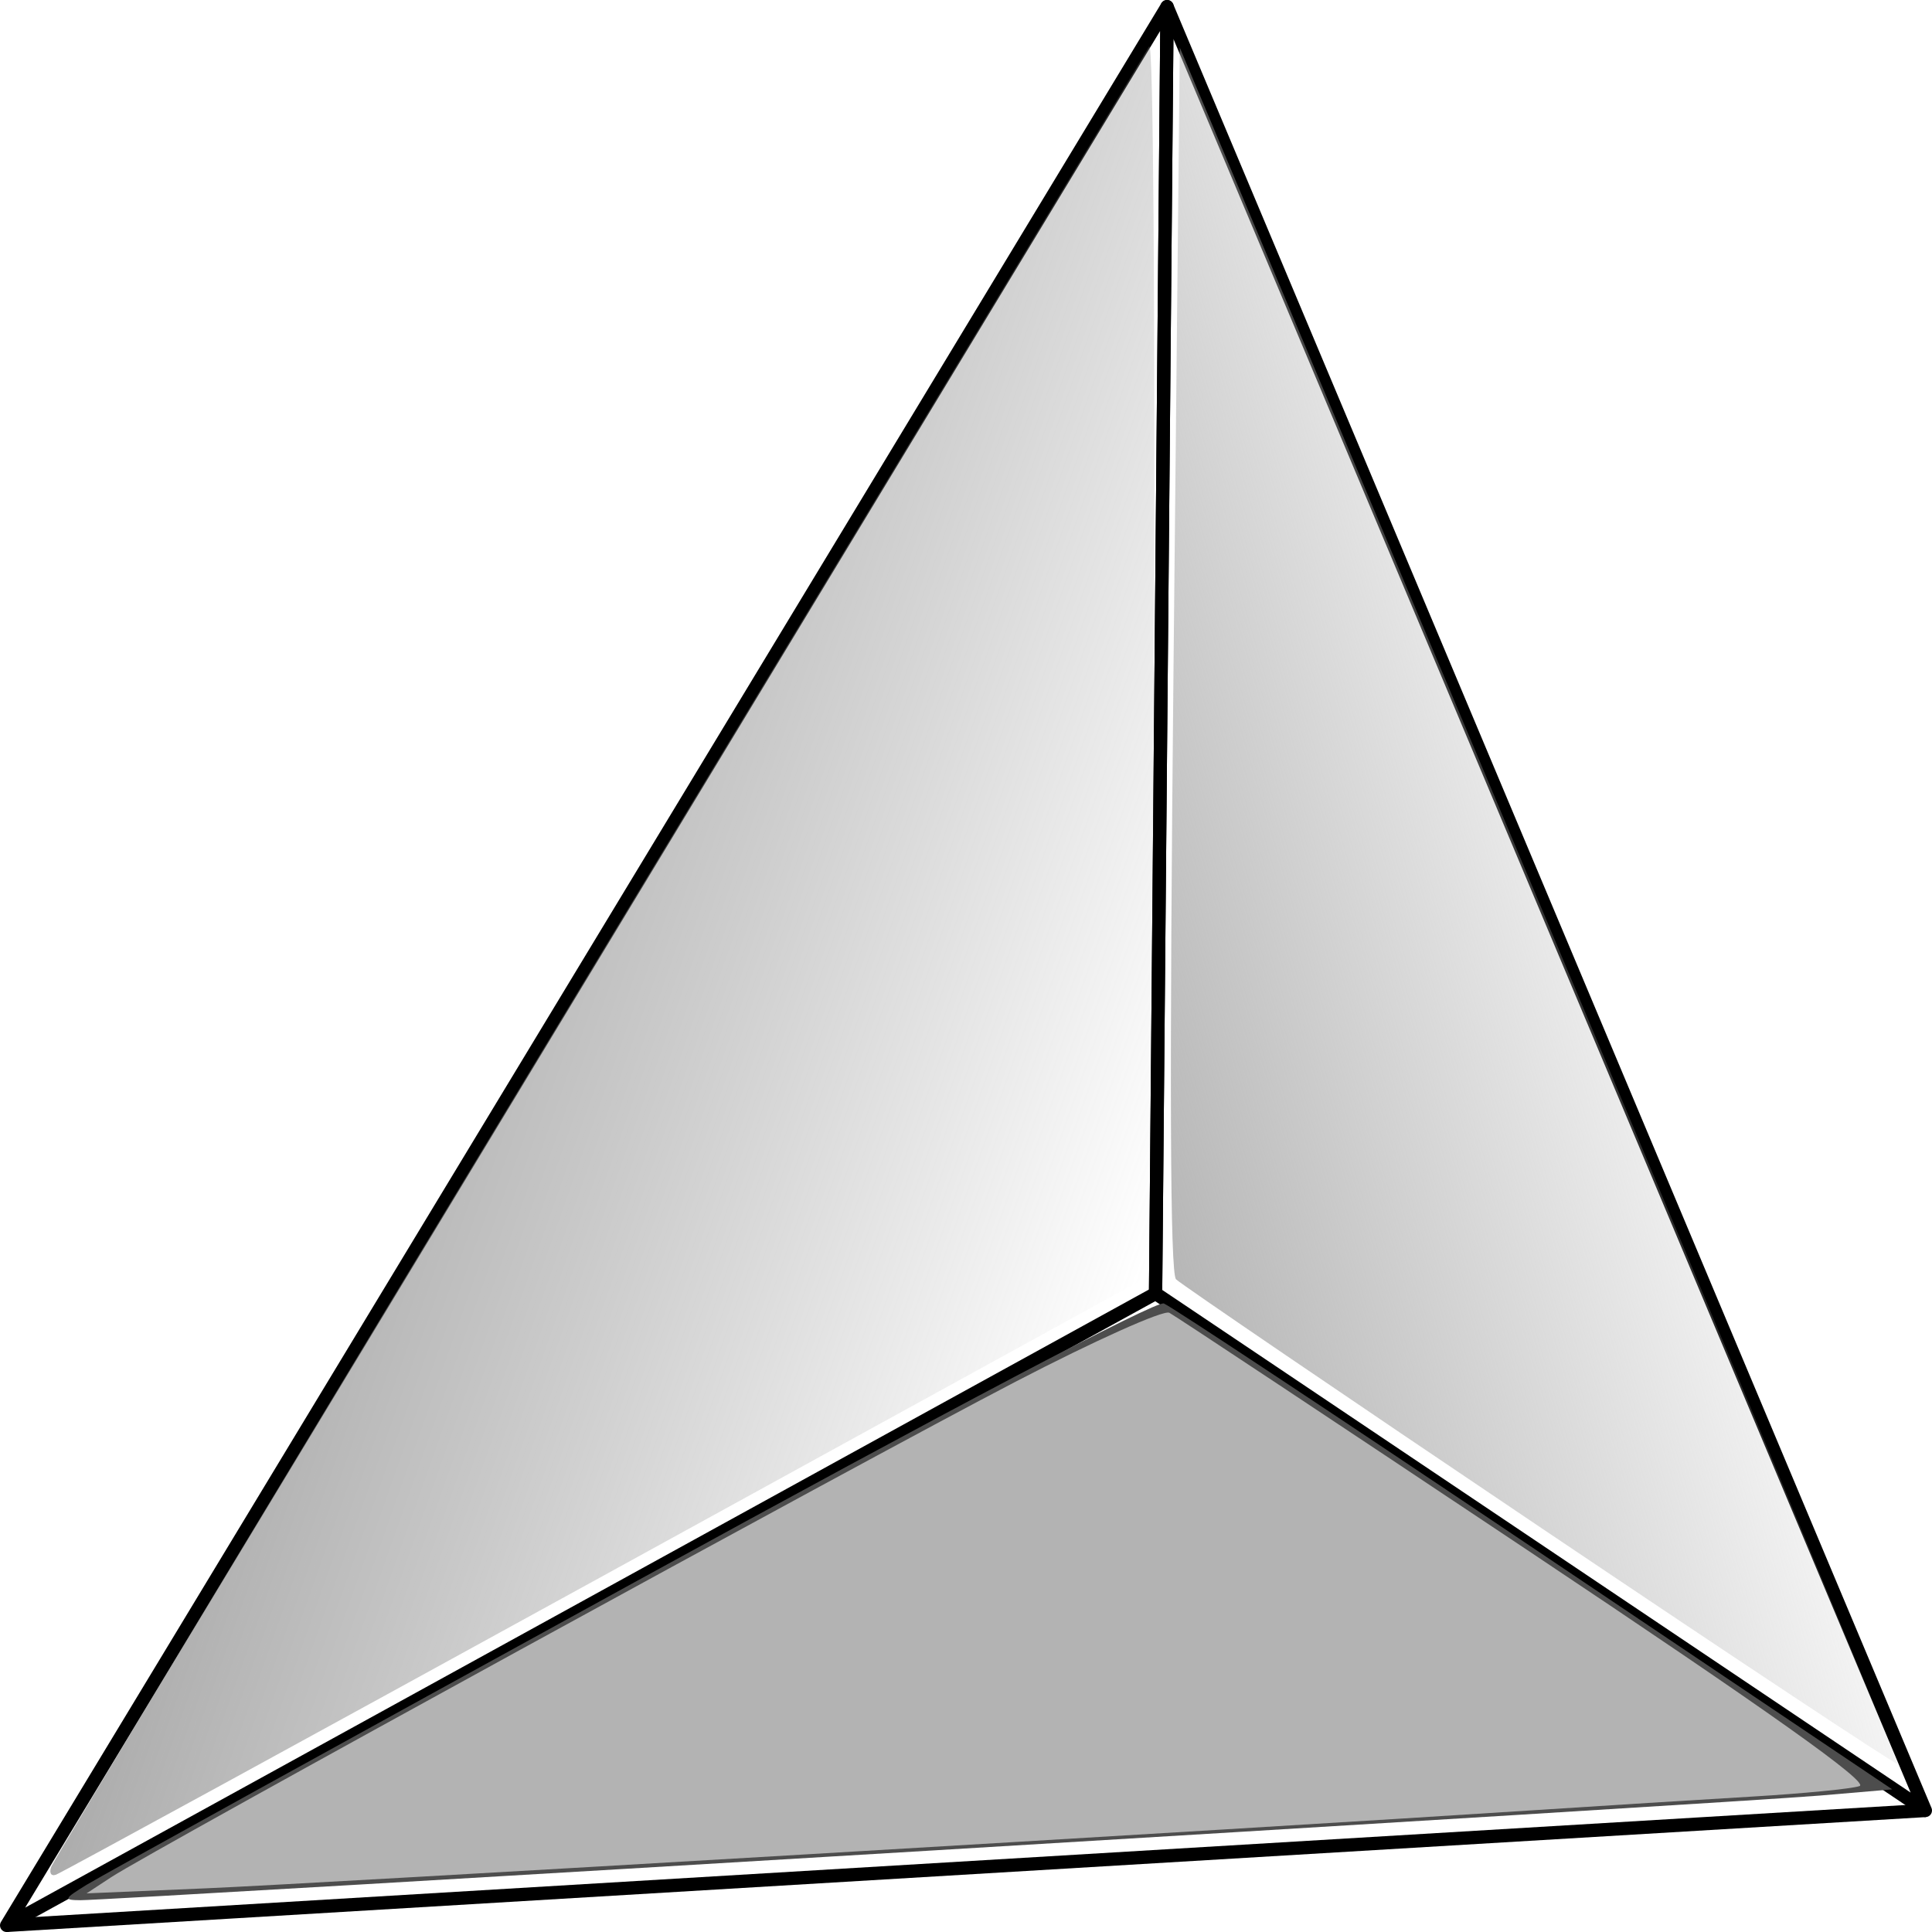<?xml version="1.0" encoding="UTF-8" standalone="no"?>
<svg
   xmlns:osb="http://www.openswatchbook.org/uri/2009/osb"
   xmlns:dc="http://purl.org/dc/elements/1.1/"
   xmlns:cc="http://creativecommons.org/ns#"
   xmlns:rdf="http://www.w3.org/1999/02/22-rdf-syntax-ns#"
   xmlns:svg="http://www.w3.org/2000/svg"
   xmlns="http://www.w3.org/2000/svg"
   xmlns:xlink="http://www.w3.org/1999/xlink"
   id="svg8"
   version="1.1"
   viewBox="0 0 125.84 125.84"
   height="125.84mm"
   width="125.84mm">
  <defs
     id="defs2">
    <linearGradient
       id="linearGradient2747">
      <stop
         id="stop2743"
         offset="0"
         style="stop-color:#808080;stop-opacity:1;" />
      <stop
         id="stop2745"
         offset="1"
         style="stop-color:#808080;stop-opacity:0;" />
    </linearGradient>
    <linearGradient
       id="linearGradient2739">
      <stop
         id="stop2735"
         offset="0"
         style="stop-color:#b3b3b3;stop-opacity:1;" />
      <stop
         id="stop2737"
         offset="1"
         style="stop-color:#b3b3b3;stop-opacity:0;" />
    </linearGradient>
    <linearGradient
       osb:paint="solid"
       id="linearGradient2639">
      <stop
         id="stop2637"
         offset="0"
         style="stop-color:#000000;stop-opacity:1;" />
    </linearGradient>
    <linearGradient
       osb:paint="solid"
       id="linearGradient2507">
      <stop
         id="stop2505"
         offset="0"
         style="stop-color:#000000;stop-opacity:1;" />
    </linearGradient>
    <linearGradient
       osb:paint="solid"
       id="linearGradient2491">
      <stop
         id="stop2489"
         offset="0"
         style="stop-color:#000000;stop-opacity:1;" />
    </linearGradient>
    <linearGradient
       gradientUnits="userSpaceOnUse"
       y2="-1761.594"
       x2="436.349"
       y1="-1761.594"
       x1="257.719"
       id="linearGradient2641"
       xlink:href="#linearGradient2639" />
    <linearGradient
       gradientUnits="userSpaceOnUse"
       y2="-1590.522"
       x2="435.026"
       y1="-1590.522"
       x1="-13.244"
       id="linearGradient2643"
       xlink:href="#linearGradient2639" />
    <linearGradient
       gradientUnits="userSpaceOnUse"
       y2="-1748.113"
       x2="253.658"
       y1="-1748.113"
       x1="-17.699"
       id="linearGradient2645"
       xlink:href="#linearGradient2639" />
    <linearGradient
       gradientUnits="userSpaceOnUse"
       y2="-404.155"
       x2="117.464"
       y1="-404.155"
       x1="-7.563"
       id="linearGradient2647"
       xlink:href="#linearGradient2639" />
    <linearGradient
       gradientUnits="userSpaceOnUse"
       y2="-466.642"
       x2="117.871"
       y1="-466.642"
       x1="66.866"
       id="linearGradient2649"
       xlink:href="#linearGradient2639" />
    <linearGradient
       gradientUnits="userSpaceOnUse"
       y2="-462.901"
       x2="68.479"
       y1="-462.901"
       x1="-7.969"
       id="linearGradient2651"
       xlink:href="#linearGradient2639" />
    <linearGradient
       gradientUnits="userSpaceOnUse"
       y2="-1718.029"
       x2="414.163"
       y1="-1669.679"
       x1="250.639"
       id="linearGradient2741"
       xlink:href="#linearGradient2739" />
    <linearGradient
       gradientUnits="userSpaceOnUse"
       y2="-1669.679"
       x2="250.639"
       y1="-1774.377"
       x1="-45.984"
       id="linearGradient2749"
       xlink:href="#linearGradient2747" />
  </defs>
  <g
     transform="translate(7.969,525.821)"
     id="layer1">
    <path
       id="path899"
       d="m 68.047,-525.388 -0.748,83.816 -74.835,41.16 z"
       style="fill:none;stroke:url(#linearGradient2651);stroke-width:0.865;stroke-linecap:butt;stroke-linejoin:round;stroke-miterlimit:4;stroke-dasharray:none;stroke-opacity:1" />
    <path
       id="path901"
       d="m 67.298,-441.573 50.14,33.676 -49.391,-117.492 z"
       style="fill:none;stroke:url(#linearGradient2649);stroke-width:0.865;stroke-linecap:butt;stroke-linejoin:round;stroke-miterlimit:4;stroke-dasharray:none;stroke-opacity:1" />
    <path
       id="path903"
       d="M -7.537,-400.413 117.438,-407.897"
       style="fill:none;stroke:url(#linearGradient2647);stroke-width:0.865;stroke-linecap:butt;stroke-linejoin:round;stroke-miterlimit:4;stroke-dasharray:none;stroke-opacity:1" />
    <path
       transform="scale(0.265)"
       id="path905"
       d="m -17.452,-1525.457 c 0.592,-1.541 61.081,-102.003 134.421,-223.25 73.34,-121.247 134.277,-222.115 135.417,-224.151 2.108,-3.767 1.41,278.071 -0.731,295.098 l -1.016,8.081 -132.383,72.731 c -72.811,40.002 -133.373,73.082 -134.584,73.512 -1.21,0.429 -1.716,-0.48 -1.124,-2.02 z"
       style="fill:url(#linearGradient2749);fill-opacity:1;stroke:url(#linearGradient2645);stroke-width:0;stroke-miterlimit:4;stroke-dasharray:none;stroke-opacity:1" />
    <path
       transform="scale(0.265)"
       id="path907"
       d="m -8.793,-1520.962 c 3.334,-2.061 63.569,-35.325 133.858,-73.918 78.362,-43.027 129.01,-69.705 130.933,-68.967 1.725,0.662 42.712,27.804 91.082,60.316 l 87.946,59.112 -17.859,1.527 c -19.623,1.678 -420.098,25.768 -427.453,25.713 -4.217,-0.031 -4.103,-0.322 1.493,-3.782 z"
       style="fill:#4d4d4d;fill-opacity:1;stroke:url(#linearGradient2643);stroke-width:0;stroke-miterlimit:4;stroke-dasharray:none;stroke-opacity:1" />
    <path
       transform="scale(0.265)"
       id="path909"
       d="m 348.391,-1608.914 c -48.006,-32.31 -88.238,-59.702 -89.403,-60.871 -1.469,-1.473 -1.653,-48.291 -0.6,-152.436 l 1.52,-150.31 88.555,210.69 c 48.705,115.879 88.253,210.911 87.883,211.181 -0.369,0.27 -39.949,-25.944 -87.955,-58.254 z"
       style="fill:url(#linearGradient2741);fill-opacity:1;stroke:url(#linearGradient2641);stroke-width:0;stroke-miterlimit:4;stroke-dasharray:none;stroke-opacity:1" />
    <path
       transform="scale(0.265)"
       id="path2759"
       d="m -2.732,-1522.836 c 9.946,-6.533 184.312,-102.065 222.31,-121.8 19.417,-10.085 36.334,-17.67 37.755,-16.93 1.416,0.738 40.943,26.939 87.837,58.224 60.195,40.159 84.251,57.243 81.822,58.111 -1.892,0.676 -13.895,1.846 -26.673,2.6 -12.778,0.754 -36.871,2.259 -53.538,3.344 -70.622,4.597 -299.333,18.049 -326.279,19.19 l -29.294,1.241 z"
       style="fill:#b3b3b3;fill-opacity:1;stroke:#000000;stroke-width:0;stroke-miterlimit:4;stroke-dasharray:none;stroke-opacity:1" />
  </g>
</svg>
